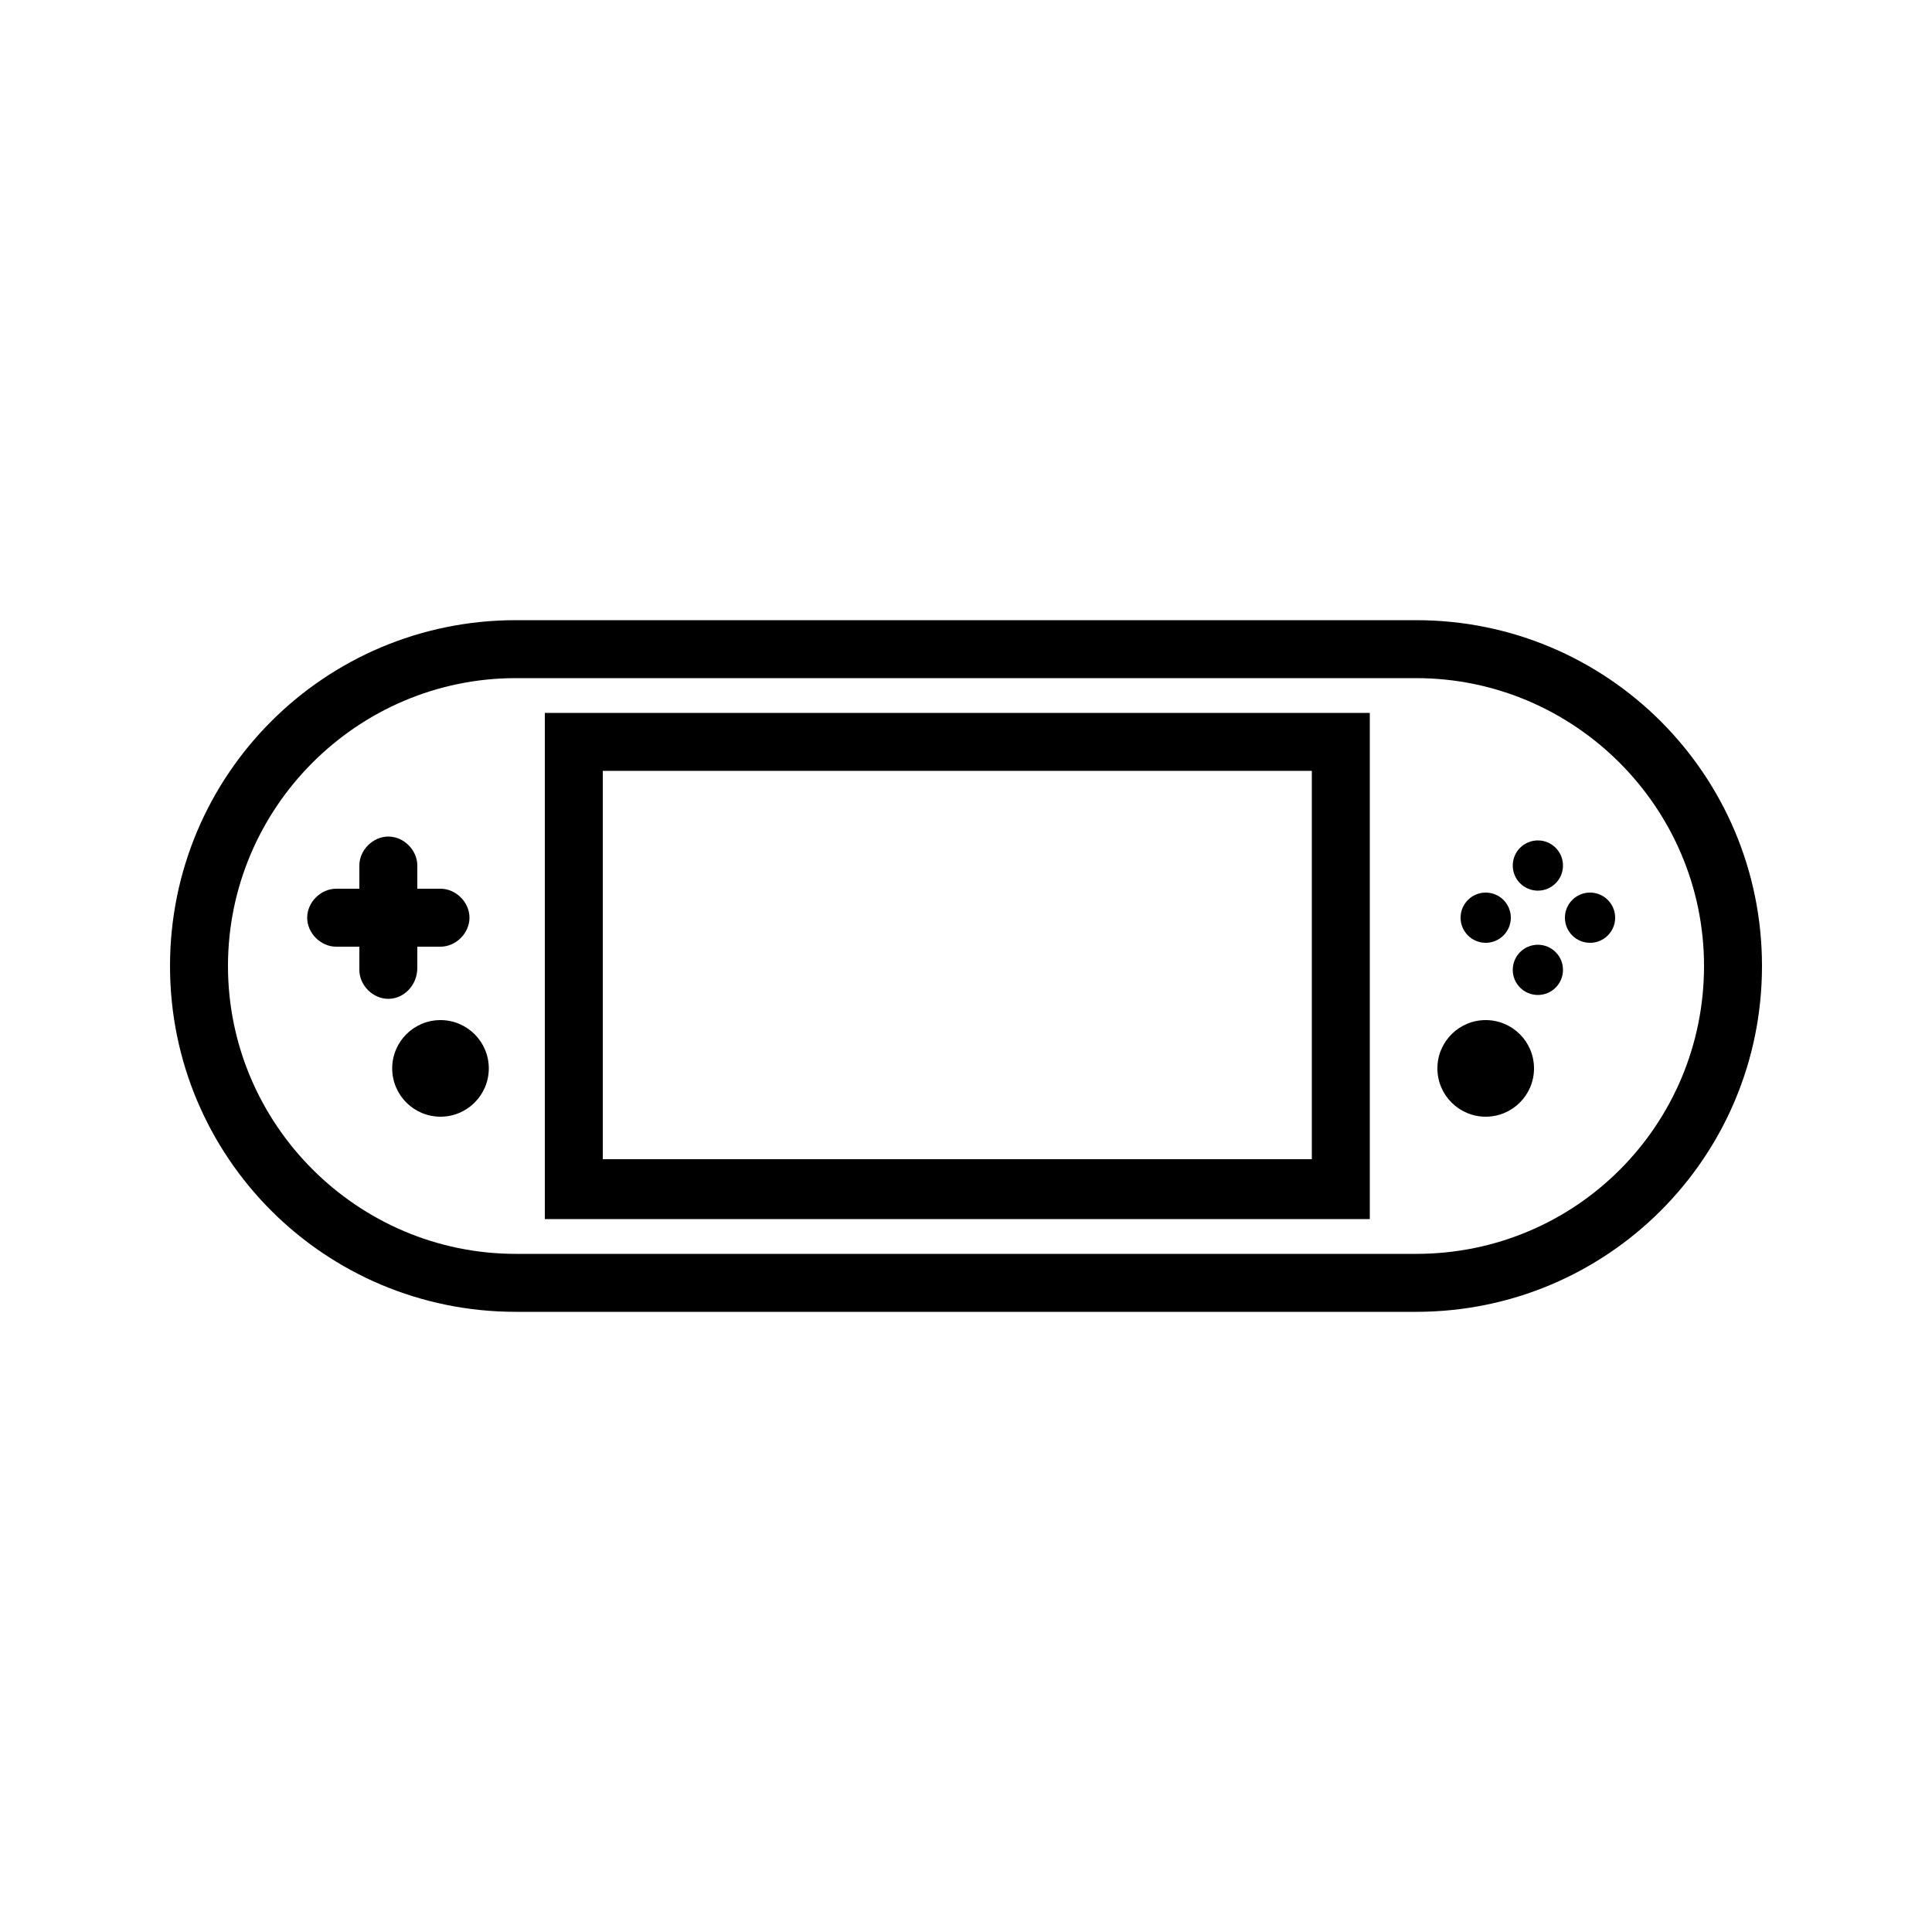 <svg height='200' width='200'  fill="#000000" xmlns="http://www.w3.org/2000/svg" xmlns:xlink="http://www.w3.org/1999/xlink" version="1.1" x="0px" y="0px" viewBox="0 0 100 100" style="enable-background:new 0 0 100 100;" xml:space="preserve"><g><circle cx="76.9" cy="55.3" r="2.5"></circle><circle cx="22.8" cy="55.3" r="2.5"></circle><path d="M21.6,50.1V49h1.2c0.8,0,1.5-0.7,1.5-1.5S23.6,46,22.8,46h-1.2v-1.2c0-0.8-0.7-1.5-1.5-1.5s-1.5,0.7-1.5,1.5V46h-1.2   c-0.8,0-1.5,0.7-1.5,1.5s0.7,1.5,1.5,1.5h1.2v1.2c0,0.8,0.7,1.5,1.5,1.5S21.6,51,21.6,50.1z"></path><circle cx="76.9" cy="47.5" r="1.3"></circle><circle cx="82.3" cy="47.5" r="1.3"></circle><circle cx="79.6" cy="50.2" r="1.3"></circle><circle cx="79.6" cy="44.8" r="1.3"></circle><path d="M73.3,32.1H26.7c-9.9,0-17.9,8-17.9,17.9s8,17.9,17.9,17.9h46.6c9.9,0,17.9-8,17.9-17.9S83.2,32.1,73.3,32.1z M73.3,64.9   H26.7c-8.2,0-14.9-6.7-14.9-14.9s6.7-14.9,14.9-14.9h46.6c8.2,0,14.9,6.7,14.9,14.9S81.6,64.9,73.3,64.9z"></path><path d="M28.2,63.1h42.7V36.9H28.2V63.1z M31.2,39.9h36.7v20.1H31.2V39.9z"></path></g></svg>

